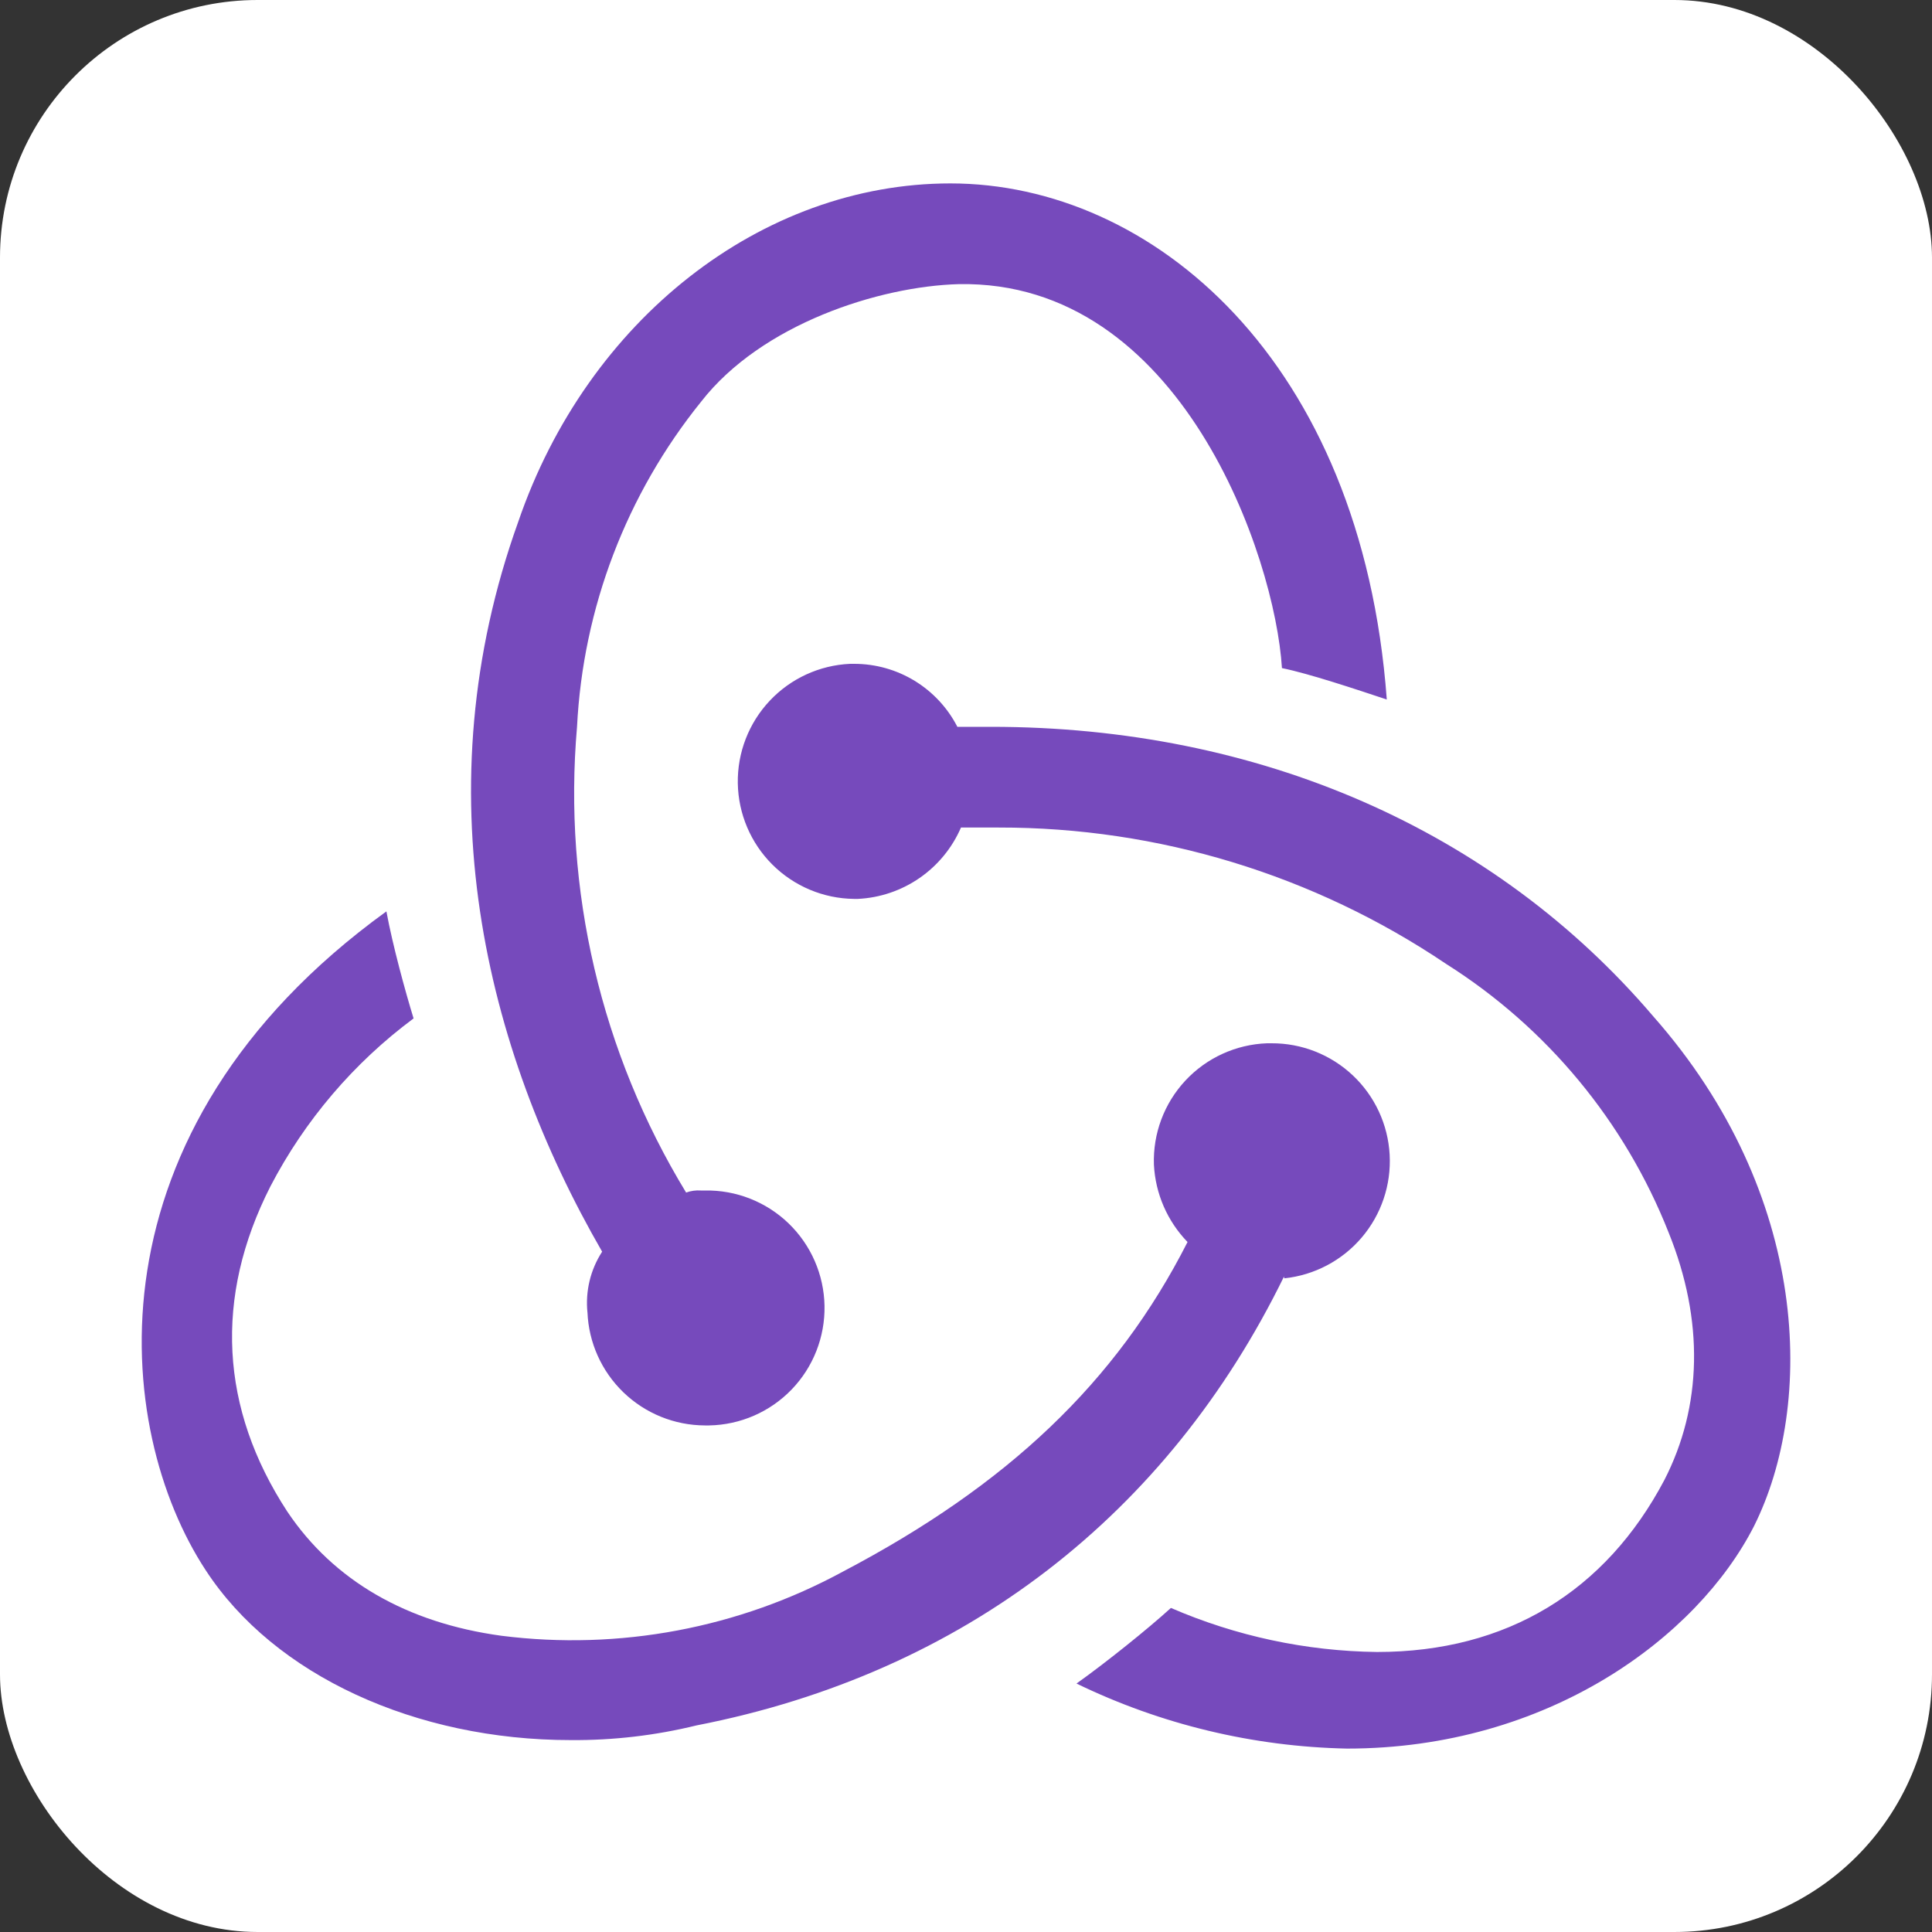 <svg width="150" height="150" viewBox="0 0 150 150" fill="none" xmlns="http://www.w3.org/2000/svg">
<rect x="0" y="0" width="150" height="150" fill="#333333" stroke="none"/>
<rect width="150" height="150" rx="20" fill="white"/>
<g clip-path="url(#clip0_1_74)">
<path d="M99.69 99.11C90.69 117.51 74.93 129.89 54.08 133.96C50.883 134.743 47.601 135.126 44.31 135.1C32.31 135.1 21.31 130.1 15.97 121.91C8.8 111 6.36 87.87 30 70.76C30.48 73.37 31.46 76.95 32.11 79.07C27.469 82.518 23.671 86.973 21 92.1C16.6 100.74 17.09 109.37 22.3 117.35C25.9 122.73 31.6 126 38.93 127C48.085 128.159 57.373 126.41 65.48 122C78.19 115.32 86.66 107.34 92.2 96.43C90.633 94.811 89.706 92.68 89.59 90.43C89.506 88.016 90.384 85.667 92.03 83.899C93.676 82.131 95.956 81.089 98.37 81H98.71C101.058 80.988 103.321 81.879 105.03 83.49C106.739 85.099 107.764 87.305 107.892 89.649C108.021 91.994 107.243 94.298 105.72 96.085C104.197 97.872 102.045 99.005 99.71 99.25L99.69 99.11ZM128.36 78.91C140.57 92.75 140.9 109.04 136.18 118.49C131.78 127.12 120.18 135.76 104.58 135.76C97.298 135.611 90.134 133.889 83.58 130.71C85.87 129.08 89.12 126.47 90.91 124.84C95.964 127.029 101.403 128.192 106.91 128.26C117.01 128.26 124.66 123.54 129.22 114.91C132.15 109.21 132.32 102.53 129.55 95.69C126.151 87.084 120.103 79.782 112.28 74.84C102.017 67.921 89.918 64.233 77.54 64.25H74.61C73.927 65.828 72.815 67.184 71.401 68.163C69.987 69.142 68.328 69.706 66.61 69.79H66.3C63.924 69.761 61.653 68.806 59.97 67.13C58.286 65.453 57.322 63.186 57.283 60.811C57.244 58.435 58.133 56.138 59.761 54.407C61.388 52.676 63.626 51.647 66 51.54H66.33C67.984 51.541 69.606 51.998 71.017 52.861C72.428 53.724 73.575 54.959 74.33 56.43H76.94C97.74 56.43 116 64.41 128.36 78.91ZM45.61 101.91C45.439 100.249 45.841 98.58 46.75 97.18C37.63 81.38 32.75 61.35 40.24 40.5C45.61 24.83 59.13 14.24 73.79 14.24C89.43 14.24 105.72 27.93 107.67 54.31C105.23 53.5 101.67 52.31 99.53 51.87C99 43.24 91.71 21.74 74.44 22.06C68.25 22.23 59.13 25.16 54.44 31.18C48.639 38.366 45.264 47.206 44.8 56.43C43.701 69.078 46.668 81.746 53.27 92.59C53.635 92.457 54.023 92.402 54.41 92.43H54.73C57.149 92.386 59.486 93.305 61.227 94.984C62.968 96.664 63.971 98.966 64.015 101.385C64.059 103.804 63.14 106.141 61.461 107.882C59.781 109.623 57.479 110.626 55.06 110.67H54.73C52.37 110.662 50.105 109.743 48.406 108.105C46.707 106.468 45.705 104.238 45.61 101.88V101.91Z" fill="#764ABC"/>
</g>
<defs>
<clipPath id="clip0_1_74">
<rect width="128" height="128" fill="white" transform="translate(11 11)"/>
</clipPath>
</defs>
</svg>
